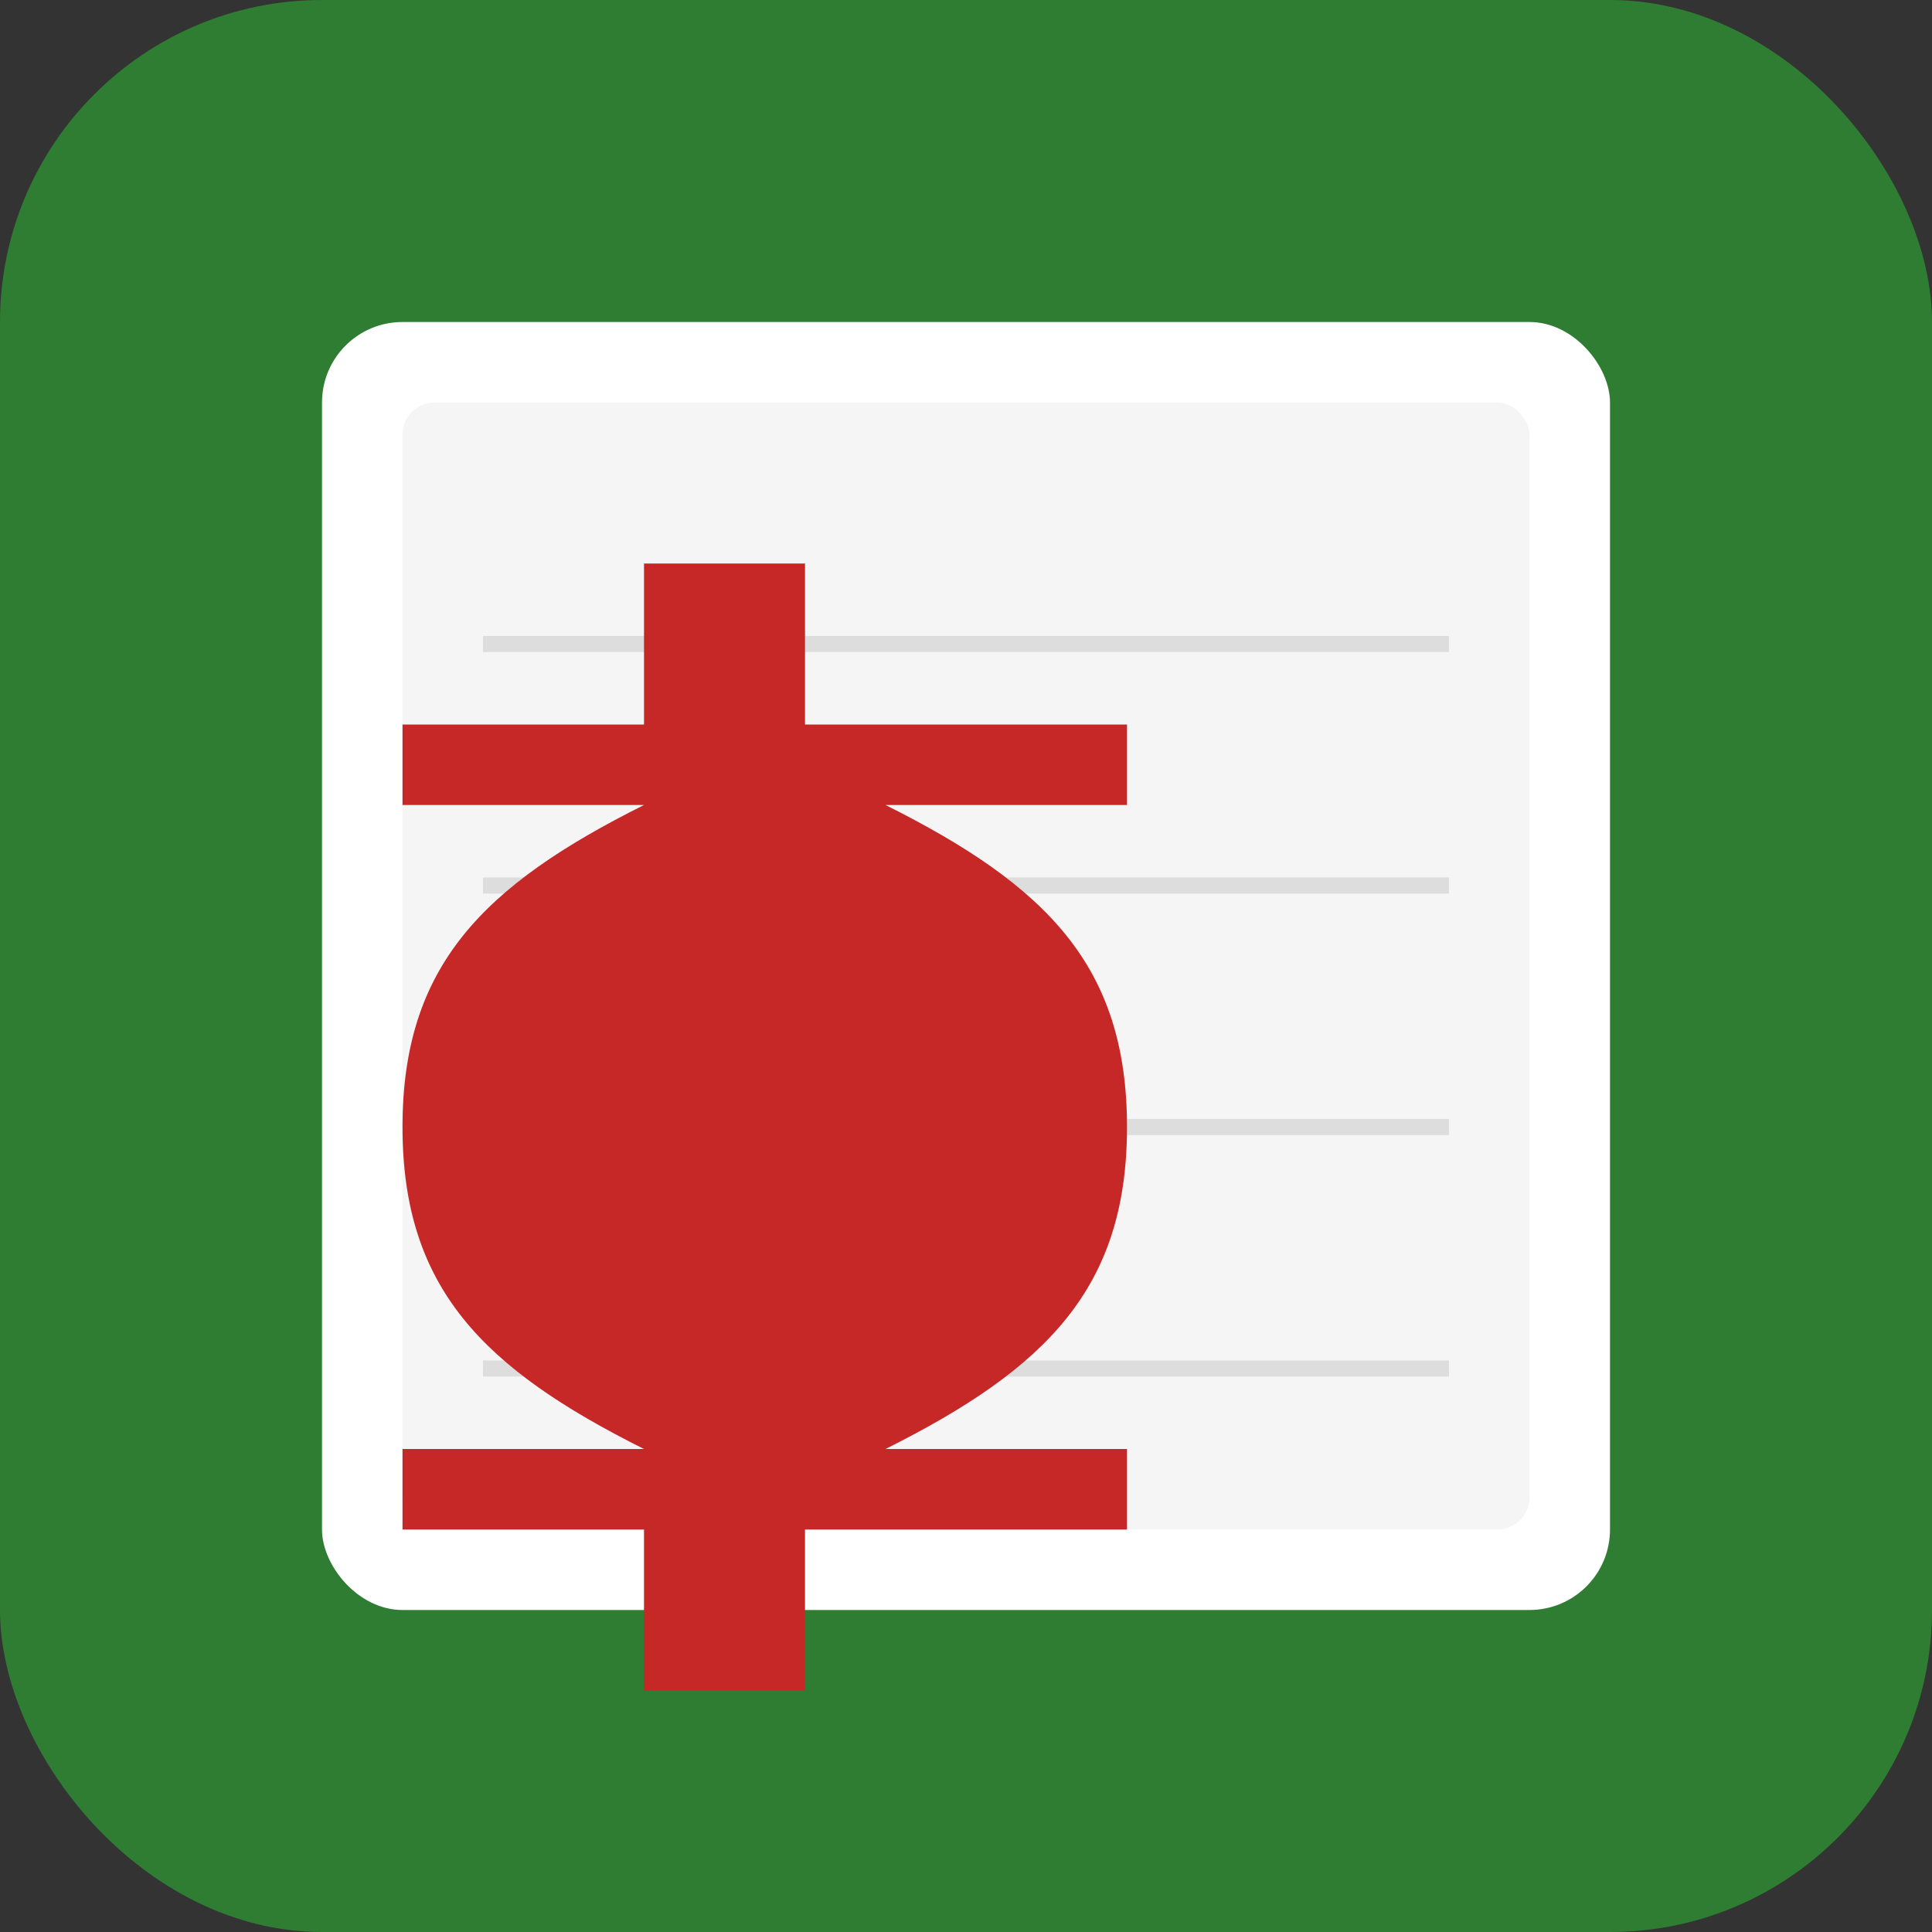 <?xml version="1.0" encoding="UTF-8" standalone="no"?>
<svg width="120" height="120" viewBox="0 0 120 120" version="1.1" xmlns="http://www.w3.org/2000/svg">
  <rect x="0" y="0" width="120" height="120" fill="#333333" stroke="none"/>
  <!-- Background -->
  <rect x="0" y="0" width="120" height="120" rx="20" fill="#2e7d32" />
  
  <!-- Ledger book styling -->
  <rect x="20" y="20" width="80" height="80" rx="5" fill="#fff" />
  
  <!-- Pages -->
  <rect x="25" y="25" width="70" height="70" rx="2" fill="#f5f5f5" />
  
  <!-- Document lines -->
  <line x1="30" y1="40" x2="90" y2="40" stroke="#ddd" stroke-width="1" />
  <line x1="30" y1="55" x2="90" y2="55" stroke="#ddd" stroke-width="1" />
  <line x1="30" y1="70" x2="90" y2="70" stroke="#ddd" stroke-width="1" />
  <line x1="30" y1="85" x2="90" y2="85" stroke="#ddd" stroke-width="1" />

  <!-- Rupee symbol -->
  <path d="M 50,45 h 20 v 5 h -15 c 10,5 15,10 15,20 c 0,10 -5,15 -15,20 h 15 v 5 h -20 v 10 h -10 v-10 h -15 v-5 h 15 c -10,-5 -15,-10 -15,-20 c 0,-10 5,-15 15,-20 h -15 v-5 h 15 v-10 h 10 v 10 z" fill="#c62828" />
</svg>

